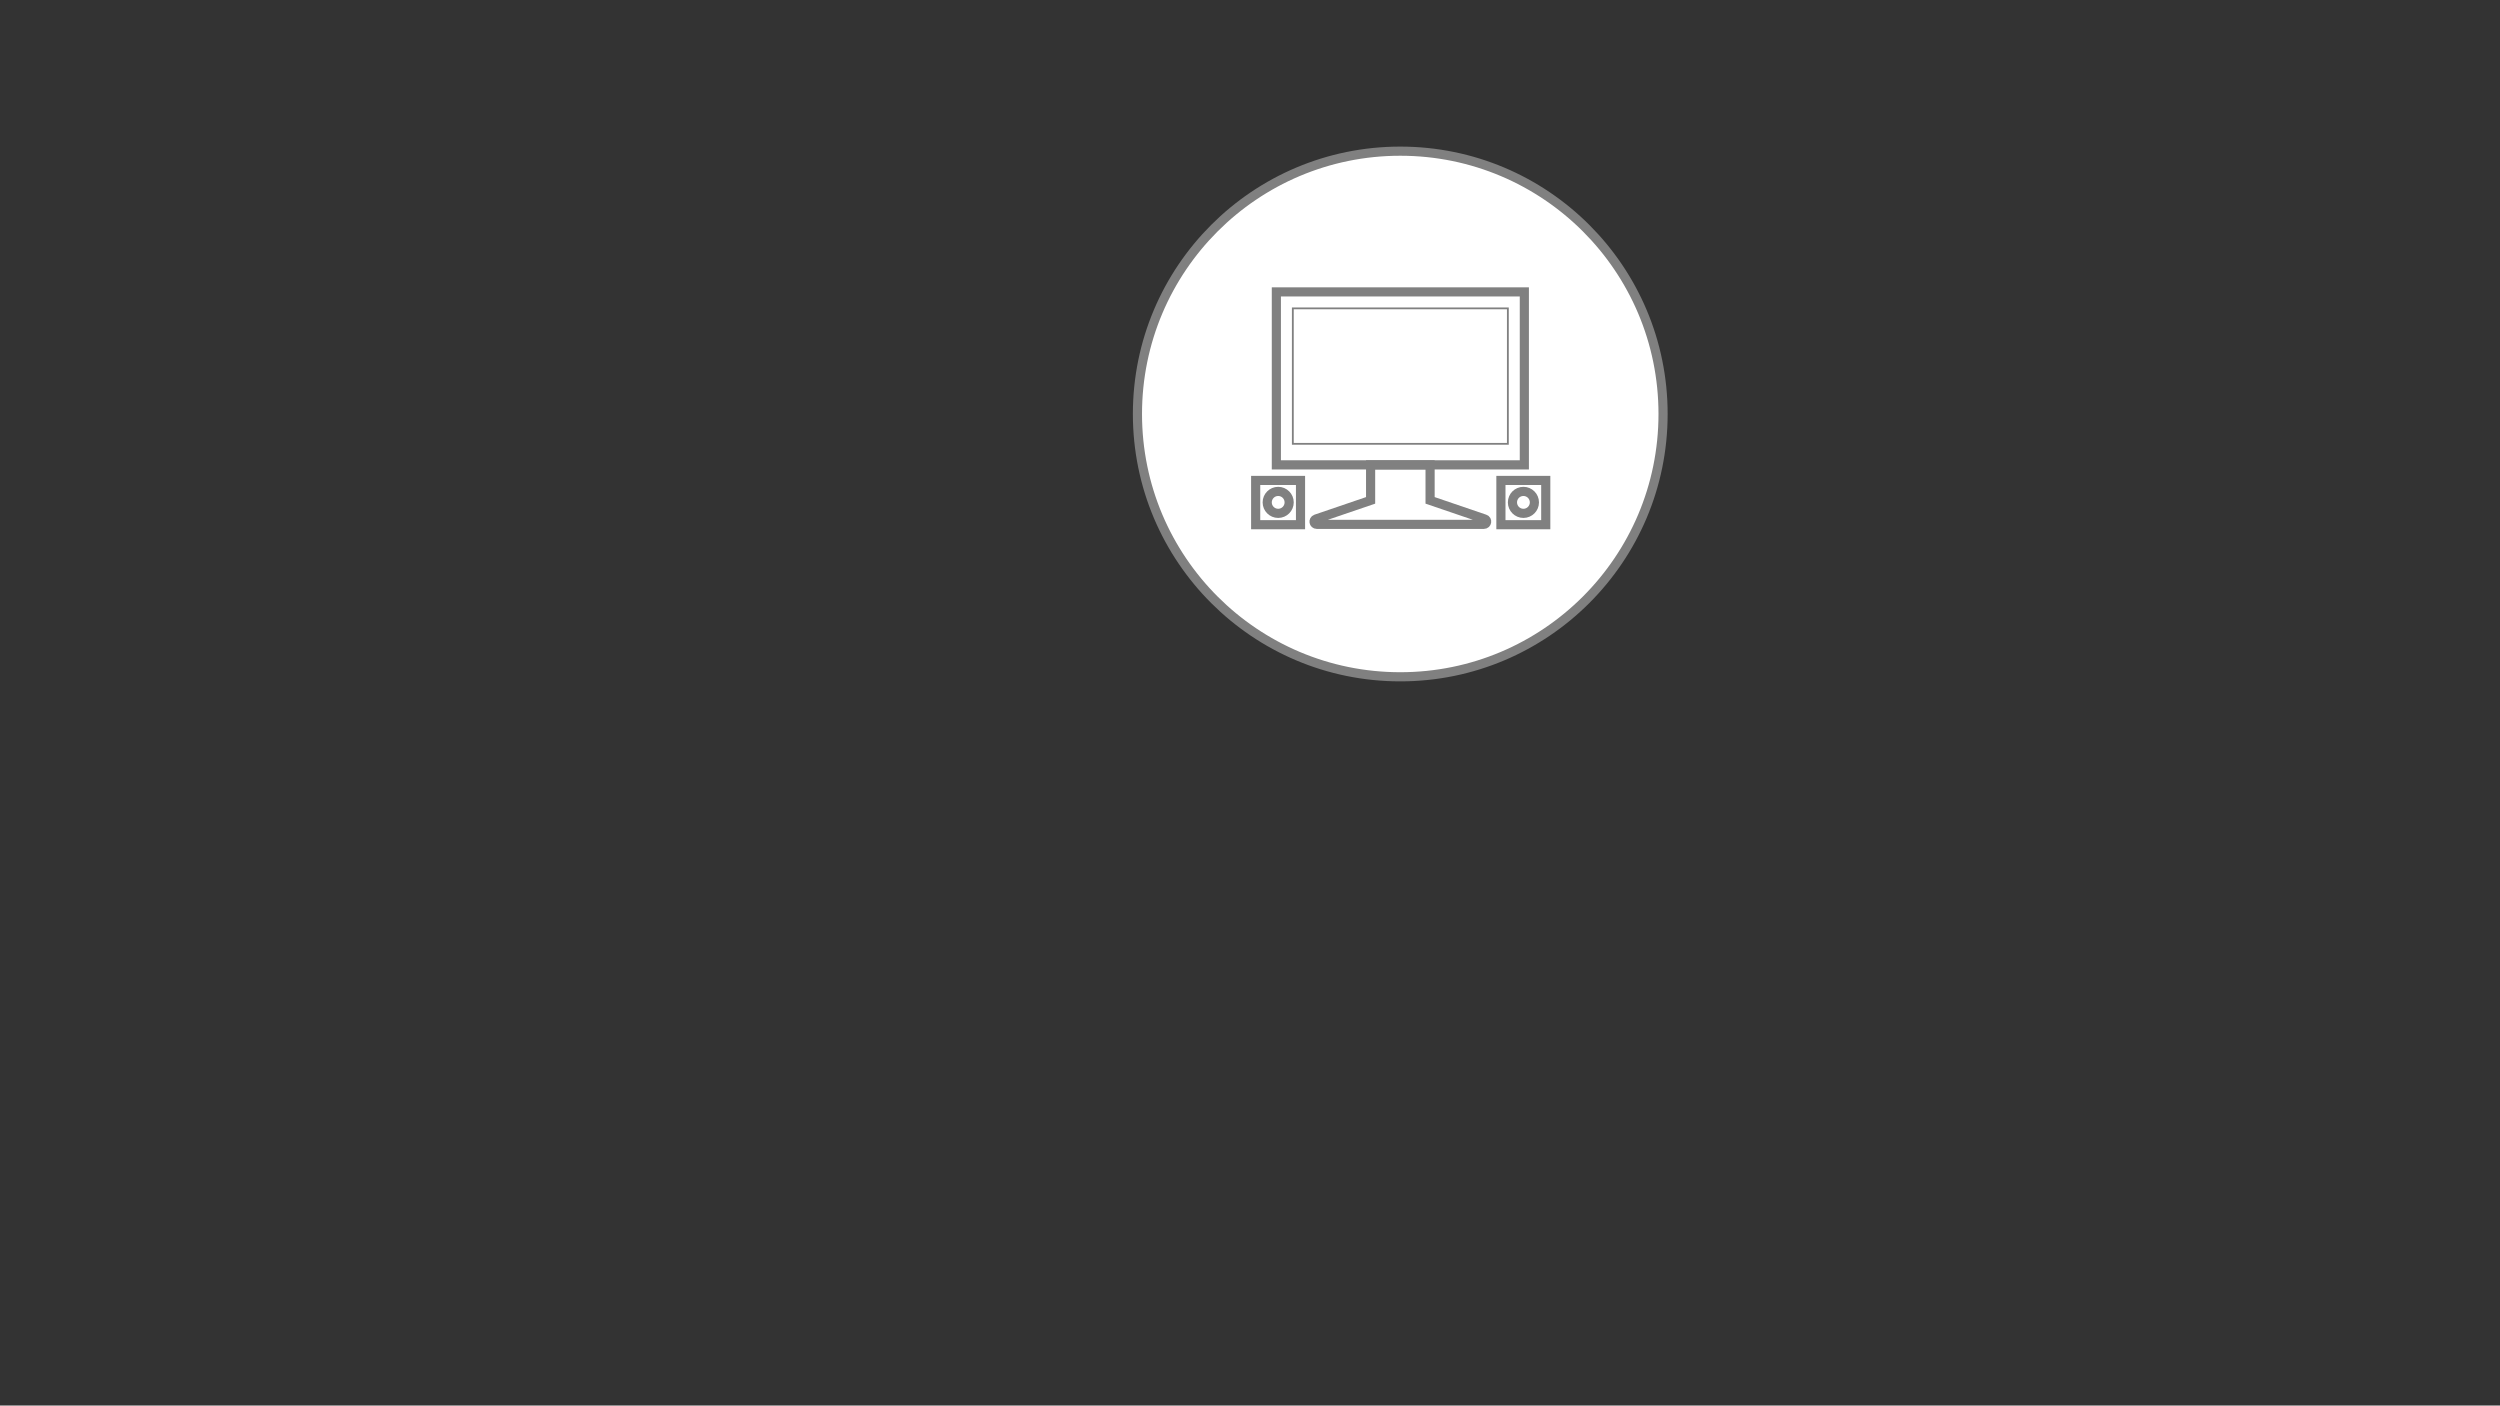<?xml version="1.0" encoding="utf-8"?>
<!-- Generator: Adobe Illustrator 21.0.2, SVG Export Plug-In . SVG Version: 6.00 Build 0)  -->
<svg version="1.1" id="Layer_1" xmlns="http://www.w3.org/2000/svg" xmlns:xlink="http://www.w3.org/1999/xlink" x="0px" y="0px"
	 viewBox="0 0 1366 768" style="enable-background:new 0 0 1366 768;" xml:space="preserve">
<rect x="0" y="0" width="1366" height="768" fill="#333333" stroke="none"/>
<style type="text/css">
	.st0{fill:#FFFFFF;stroke:#808080;stroke-width:5;stroke-linecap:round;stroke-miterlimit:10;}
	.st1{fill:none;stroke:#808080;stroke-linecap:round;stroke-miterlimit:10;}
	.st2{fill:none;stroke:#808080;stroke-width:5;stroke-linecap:round;stroke-miterlimit:10;}
</style>
<circle class="st0" cx="765.1" cy="226.2" r="143.6"/>
<rect x="706.4" y="168.5" class="st1" width="117.5" height="74"/>
<g id="XMLID_1_">
	<path class="st2" d="M748.9,273.4L719,283.6c-1.6,0.6-1.2,2.9,0.5,2.9h29.4h32.5h29.4c1.7,0,2.1-2.4,0.5-2.9l-29.9-10.2V254h-32.5
		V273.4z"/>
	<polygon class="st2" points="832.9,159.5 832.9,254 781.4,254 748.9,254 697.4,254 697.4,159.5 	"/>
</g>
<rect x="686.1" y="262.5" class="st2" width="24.5" height="24.2"/>
<circle class="st2" cx="698.4" cy="274.5" r="6"/>
<rect x="820.1" y="262.5" class="st2" width="24.5" height="24.2"/>
<circle class="st2" cx="832.4" cy="274.5" r="6"/>
</svg>
